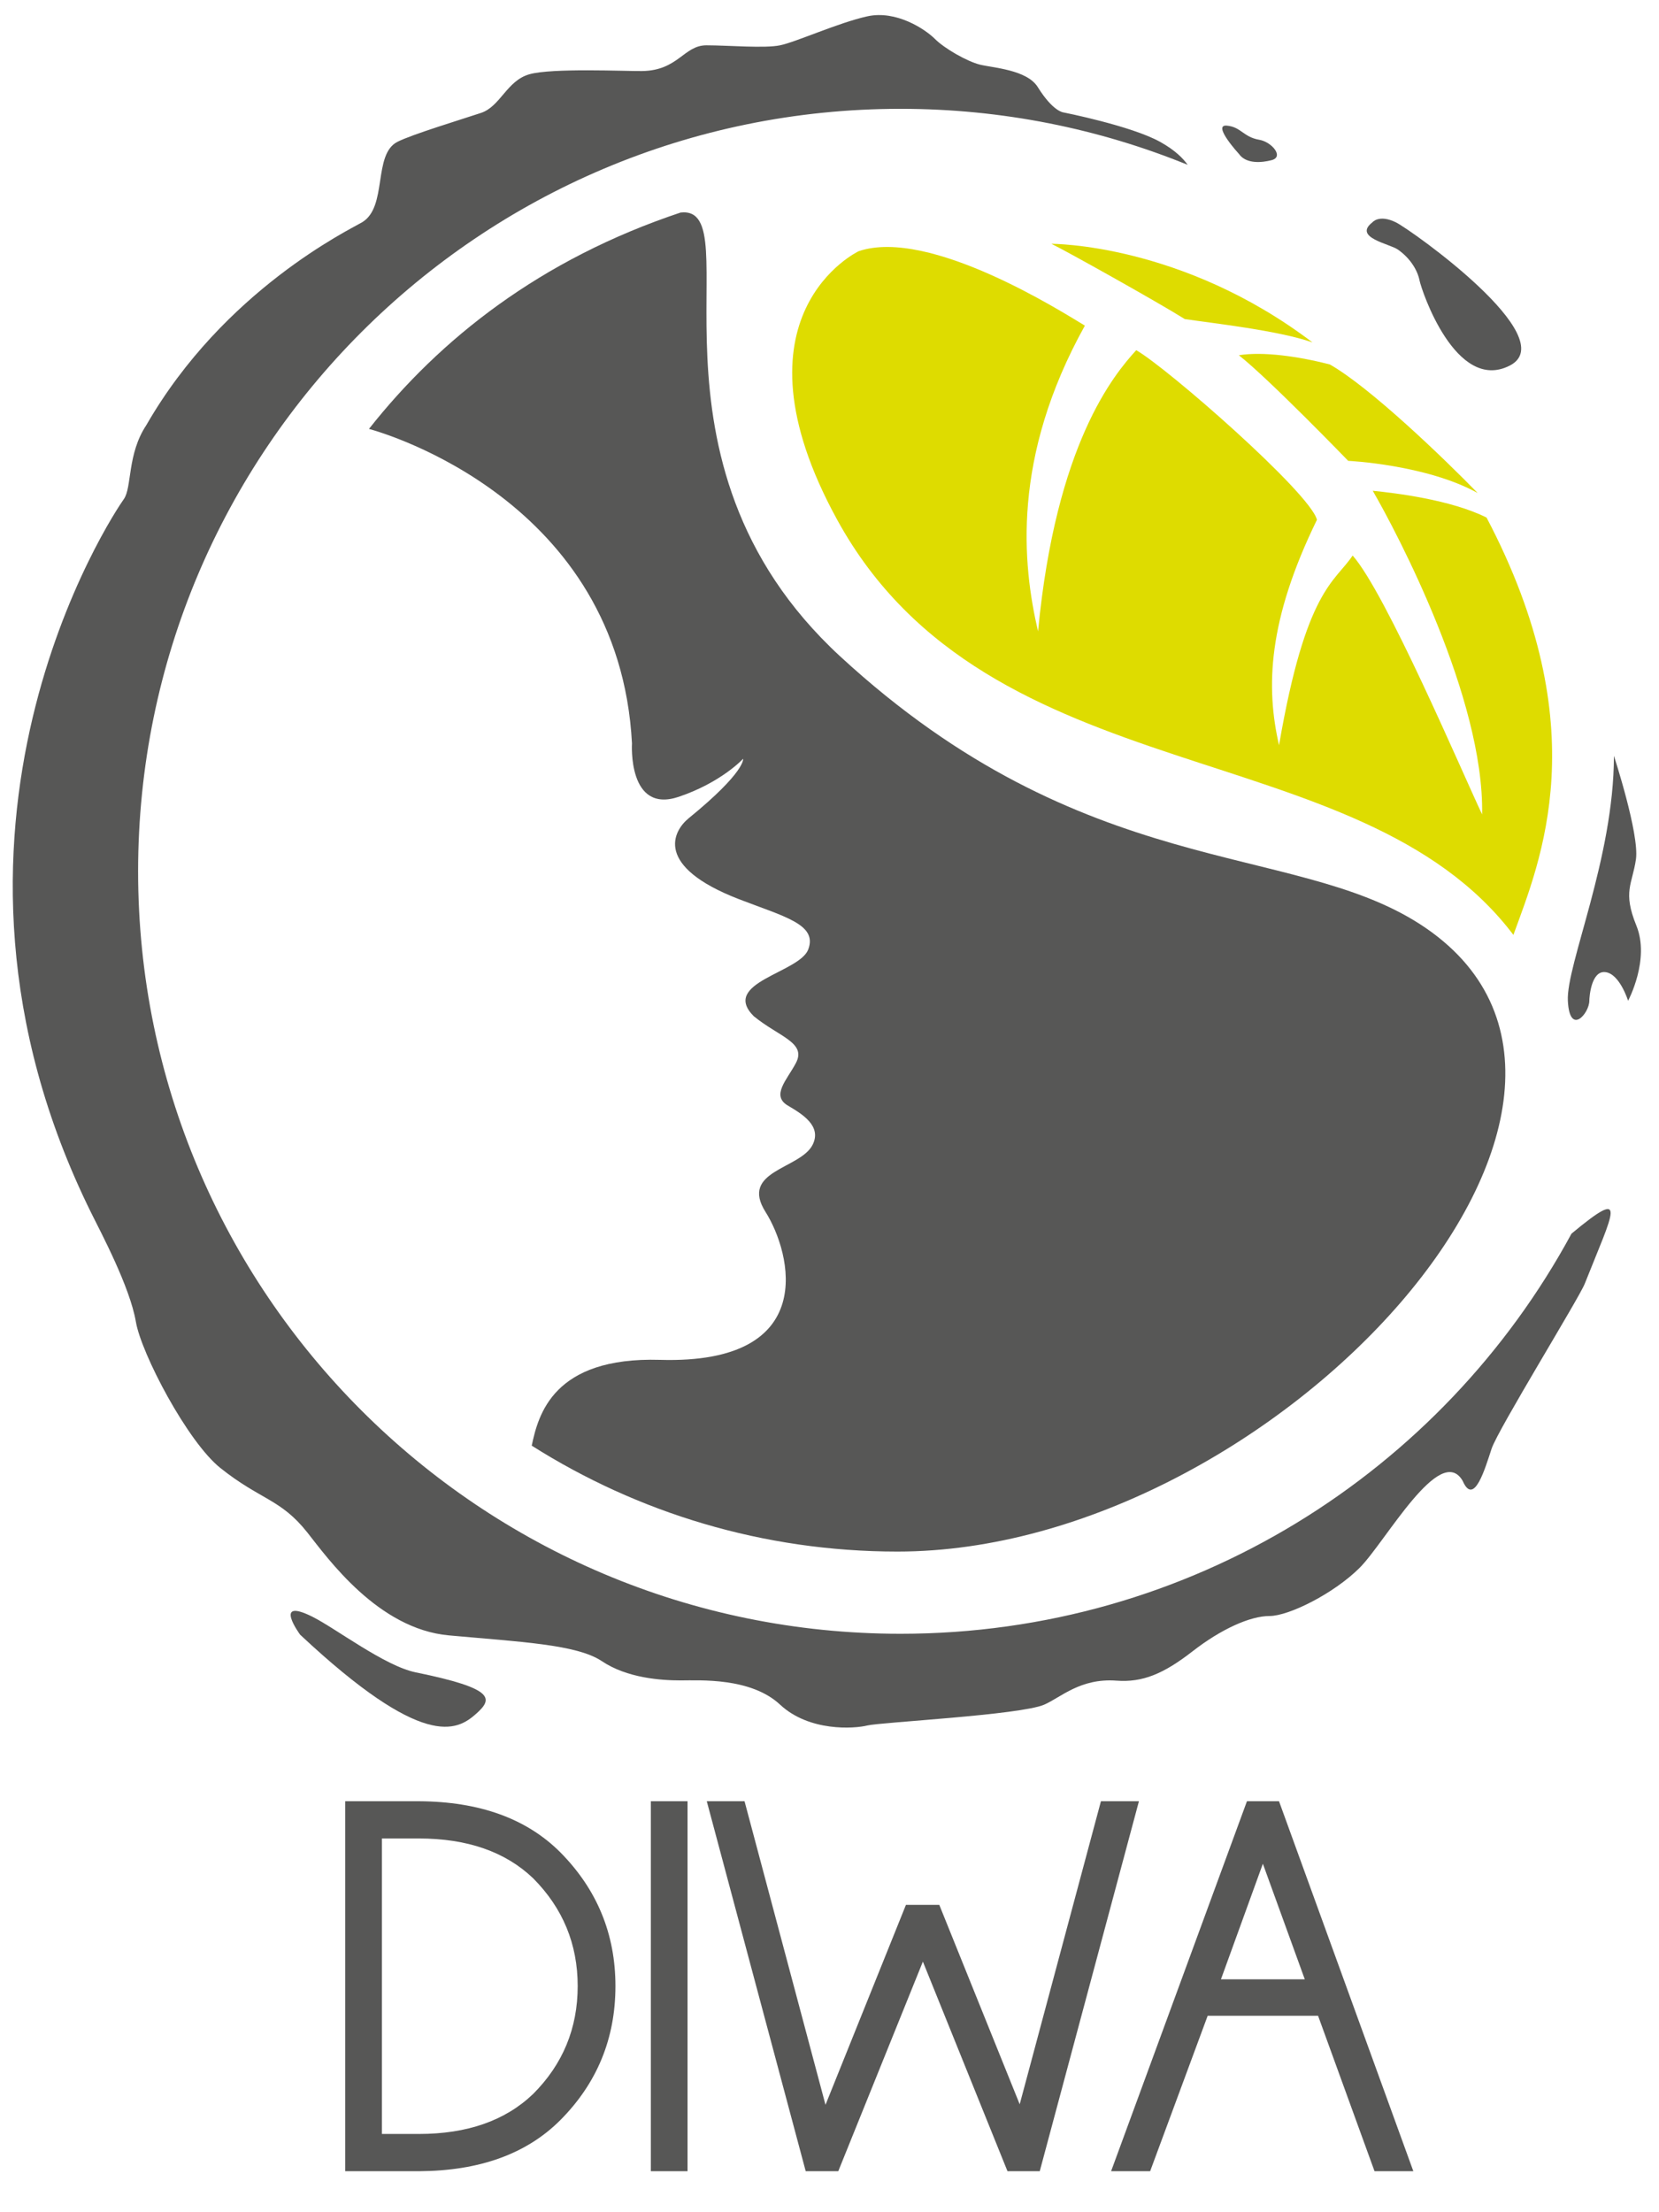 <?xml version="1.0" encoding="utf-8"?>
<!-- Generator: Adobe Illustrator 15.0.0, SVG Export Plug-In . SVG Version: 6.00 Build 0)  -->
<!DOCTYPE svg PUBLIC "-//W3C//DTD SVG 1.1//EN" "http://www.w3.org/Graphics/SVG/1.1/DTD/svg11.dtd">
<svg version="1.1" id="Calque_1" xmlns="http://www.w3.org/2000/svg" xmlns:xlink="http://www.w3.org/1999/xlink" x="0px" y="0px"
	 width="255.12px" height="340.16px" viewBox="0 0 255.12 340.16" enable-background="new 0 0 255.12 340.16" xml:space="preserve">
<g>
	<path fill="#575756" d="M241.663,189.693c0,0.005-0.003,0.005-0.003,0.005c-19.83,36.635-58.602,61.518-103.178,61.518
		c-64.751,0-117.243-52.493-117.243-117.241c0-64.747,52.491-117.242,117.243-117.242c15.618,0,30.525,3.063,44.161,8.613
		c-0.667-0.939-1.904-2.238-4.239-3.532c-4.455-2.474-14.876-4.529-14.876-4.529s-1.586-0.115-3.934-3.884
		c-1.665-2.694-6.927-2.971-8.905-3.464c-1.981-0.495-5.447-2.475-6.927-3.96c-1.483-1.483-5.947-4.453-10.39-3.465
		c-4.459,0.989-10.987,3.96-13.414,4.455c-2.427,0.495-7.874,0-11.336,0c-3.467,0-4.32,3.887-9.901,3.958
		c-2.477,0.033-13.859-0.495-17.32,0.497c-3.467,0.987-4.456,4.949-7.425,5.938c-2.971,0.991-10.668,3.324-12.869,4.454
		c-3.801,1.954-1.467,10.028-5.44,12.375c-1.912,1.126-21.234,10.43-33.164,31.182c-2.966,4.453-2.189,9.596-3.463,11.38
		c-1.589,2.216-34.183,50.909-4.95,109.875c1.406,2.842,5.889,11.245,6.803,16.607c0.831,4.904,7.95,18.464,12.995,22.491
		c6.193,4.938,9.273,4.736,13.376,9.919c3.161,4.001,10.873,14.829,21.762,15.821c10.886,0.992,19.654,1.375,23.51,3.953
		c3.909,2.626,9.152,2.97,12.125,2.97c2.969,0,10.797-0.466,15.296,3.723c4.498,4.194,11.425,3.706,13.414,3.208
		c1.971-0.494,23.576-1.608,27.219-3.208c2.54-1.107,5.538-4.099,11.105-3.686c3.987,0.298,7.205-1.026,11.662-4.486
		c4.45-3.466,8.909-5.454,11.875-5.454c2.971,0,9.891-3.456,13.857-7.414c3.959-3.963,12.375-19.312,15.841-13.366
		c1.746,4.021,3.465-1.979,4.449-4.952c0.992-2.969,13.459-23.159,14.325-25.367C248.111,186.261,250.577,182.276,241.663,189.693z"
		/>
	<path fill="#575756" d="M46.153,251.356c0,0-4.304-5.854,1.892-2.759c3.631,1.82,11.109,7.574,15.89,8.553
		c12.324,2.515,11.886,4.067,9.228,6.418C70.238,266.146,65.076,269.077,46.153,251.356z"/>
	<path fill="#575756" d="M211.04,34.194c0,0,1.01-1.29,3.629,0c2.319,1.139,25.776,17.807,17.496,22.023
		c-8.274,4.223-13.567-11.546-13.873-13.109c-0.315-1.564-1.419-3.391-3.313-4.725C213.699,37.476,208.038,36.535,211.04,34.194z"/>
	<path fill="#575756" d="M190.543,23.693c0,0-4.216-4.589-1.879-4.376c2.198,0.204,2.533,1.763,4.999,2.179
		c1.878,0.318,3.865,2.621,1.874,3.134C194.049,25.017,191.649,25.245,190.543,23.693z"/>
	<g>
		<path fill="#DEDC00" d="M132.062,38.618c0,0-20.635,9.729-3.32,41.306c23.406,42.69,80.13,32.316,103.989,63.83
			c4.104-11.323,12.902-31.786-4.13-64.17c-5.488-2.748-14.063-3.776-17.501-4.121c3.778,6.523,17.164,31.917,16.816,49.762
			c-3.089-6.523-14.76-33.972-19.907-39.805c-2.738,4.116-7.201,5.143-11.318,29.167c-2.058-8.922-1.715-19.216,5.829-34.662
			c-1.025-4.117-22.989-23.333-27.793-26.078c-3.431,3.775-12.358,14.413-15.096,43.238c-2.405-10.296-4.093-26.692,7.201-47.015
			C163.403,48.013,142.962,34.962,132.062,38.618z"/>
		<path fill="#DEDC00" d="M207.324,70.861c0,0,12.003,0.568,19.909,4.946c-5.228-5.367-16.521-16.24-22.735-19.769
			c-4.738-1.22-10.265-2.025-13.983-1.413C195.177,58.297,207.324,70.861,207.324,70.861z"/>
		<path fill="#DEDC00" d="M161.687,37.492c0,0,20.012-0.124,40.15,15.163c-5.263-1.86-15.569-2.975-19.647-3.595
			C177.906,46.375,163.647,38.42,161.687,37.492z"/>
	</g>
	<path fill="#575756" d="M218.366,142.103c-19.833-12.789-51.525-6.475-89.165-41.176c-32.817-30.249-13.456-69.464-24.53-68.249
		C83.07,39.877,67.64,52.137,56.741,65.95c2.347,0.641,38.473,11.075,40.444,48.354c0,0-0.693,10.859,7.176,8.221
		c6.595-2.221,9.917-5.855,9.917-5.855s0.417,1.99-8.372,9.147c-2.438,1.987-5.331,7.394,7.723,12.441
		c7.029,2.713,12.117,3.877,10.663,7.732c-1.355,3.604-13.533,5.067-8.394,10.255c3.898,3.189,8.151,4.057,6.501,7.198
		c-1.355,2.581-3.87,5.001-1.245,6.554c2.122,1.258,5.306,3.115,3.791,6.064c-1.909,3.707-11.245,3.937-7.222,10.293
		c3.982,6.31,8.41,23.47-16.228,22.742c-16.462-0.482-18.723,8.465-19.727,13.194c16.273,10.299,35.55,16.286,56.236,16.286
		C196.159,238.577,259.439,168.601,218.366,142.103z"/>
	<path fill="#575756" d="M248.187,116.224c0,0,3.936,12.044,3.388,15.901c-0.558,3.855-2.069,4.956,0.063,10.192
		c2.135,5.23-1.271,11.565-1.271,11.565s-1.276-4.131-3.482-4.404c-2.199-0.279-2.475,3.851-2.48,4.404
		c-0.001,1.93-3.029,5.506-3.302,0C240.828,148.376,248.187,131.963,248.187,116.224z"/>
</g>
<g>
	<path fill="#575756" d="M64.457,276.966c9.289,0.055,16.521,2.669,21.698,7.844c5.659,5.713,8.488,12.574,8.488,20.579
		c0,8.06-2.829,14.936-8.488,20.62c-5.177,5.179-12.409,7.792-21.698,7.846h-11.37v-56.889H64.457z M58.731,282.69v45.437h5.685
		c7.445,0,13.304-2.055,17.576-6.16c4.564-4.566,6.844-10.093,6.844-16.578c0-6.459-2.28-11.98-6.844-16.571
		c-4.271-4.085-10.131-6.127-17.576-6.127H58.731z"/>
	<path fill="#575756" d="M105.729,276.966v56.889h-5.644v-56.889H105.729z"/>
	<path fill="#575756" d="M126.944,323.646l12.37-30.745h5.13l12.365,30.663l12.491-46.598h5.844l-15.252,56.889h-4.961
		l-13.01-32.229l-13.013,32.229h-5.006l-15.214-56.889h5.807L126.944,323.646z"/>
	<path fill="#575756" d="M196.686,276.966l20.657,56.889h-5.969l-8.682-23.902h-16.977l-8.847,23.902h-6.005l20.892-56.889H196.686z
		 M200.649,304.349l-6.446-17.773l-6.446,17.773H200.649z"/>
</g>
</svg>
